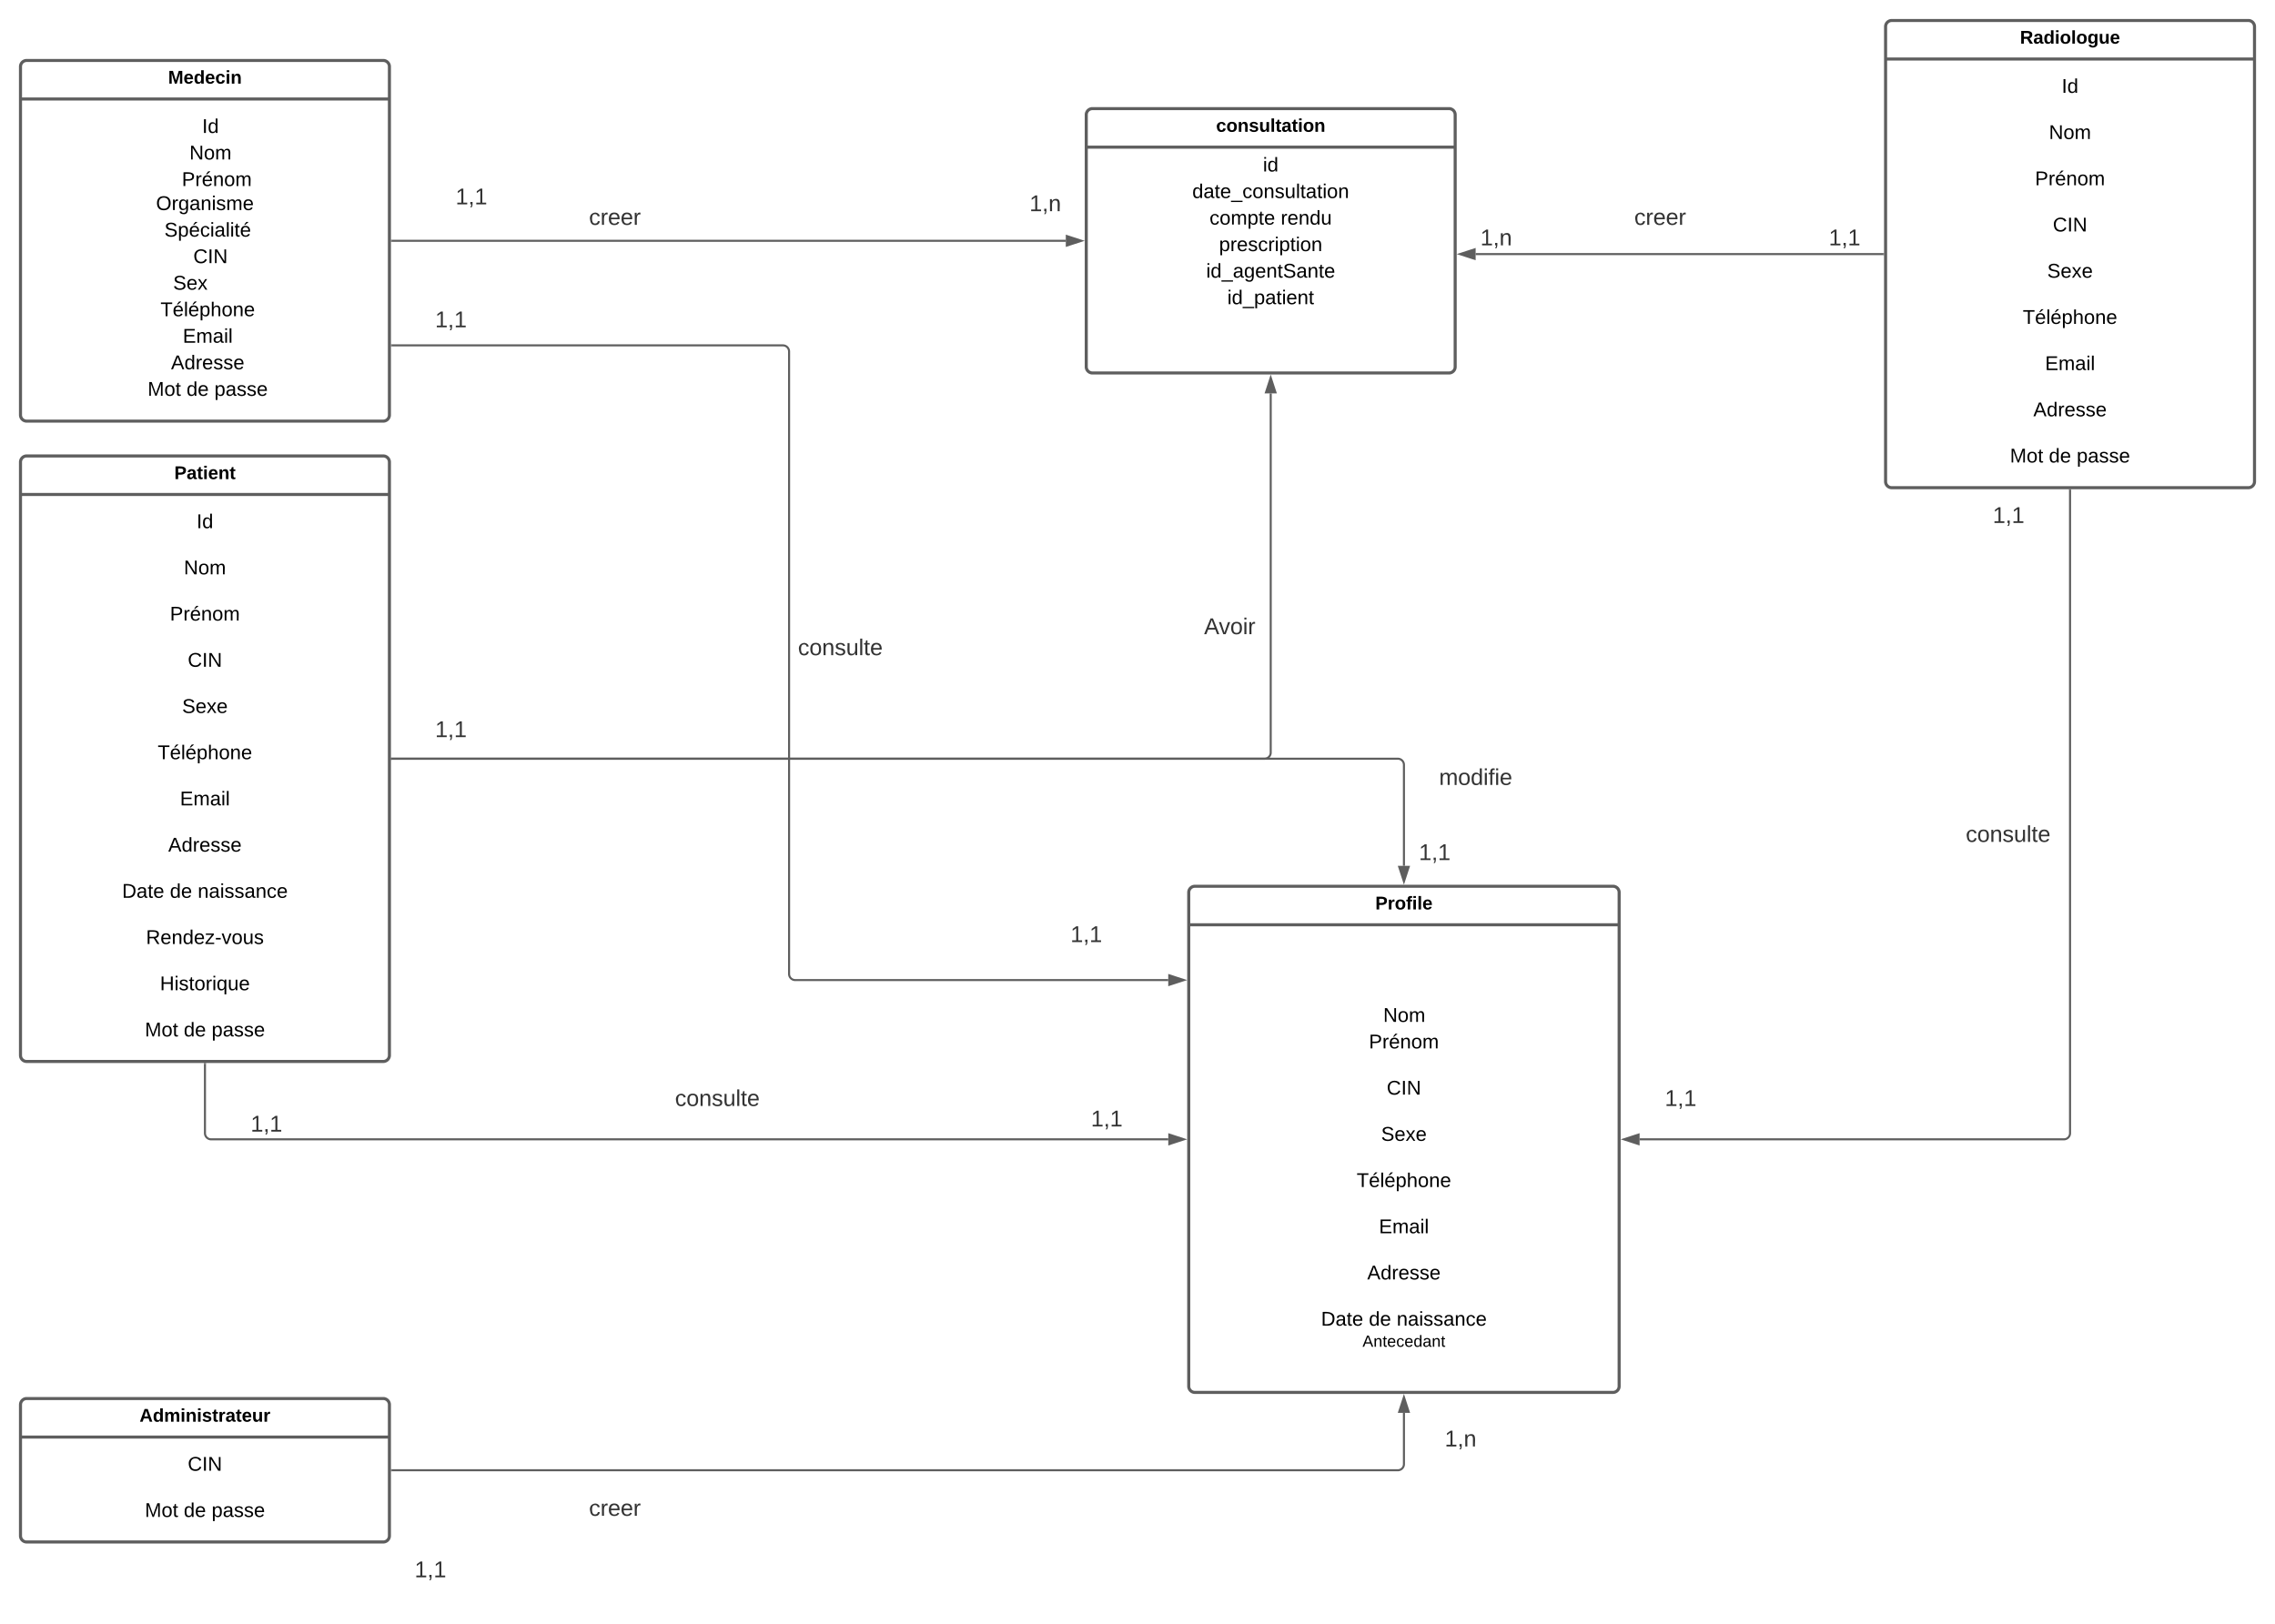 <svg xmlns="http://www.w3.org/2000/svg" xmlns:xlink="http://www.w3.org/1999/xlink" xmlns:lucid="lucid" width="2220" height="1585.02"><g transform="translate(440 1065.024)" lucid:page-tab-id="0_0"><path d="M-1806.87-1258.83h3677.74v2581.66h-3677.74z" fill="#fff"/><path d="M1060-880h240v60h-240z" fill="none"/><use xlink:href="#a" transform="matrix(1,0,0,1,1060,-880) translate(94.753 34.444)"/><path d="M-420 306a6 6 0 0 1 6-6h348a6 6 0 0 1 6 6v128a6 6 0 0 1-6 6h-348a6 6 0 0 1-6-6z" stroke="#5e5e5e" stroke-width="3" fill="#fff"/><path d="M-420 337.6h360" stroke="#5e5e5e" stroke-width="3" fill="none"/><use xlink:href="#b" transform="matrix(1,0,0,1,-412,308) translate(108.15 14.6)"/><use xlink:href="#c" transform="matrix(1,0,0,1,-408,345.6) translate(151.215 24.861)"/><use xlink:href="#d" transform="matrix(1,0,0,1,-408,345.6) translate(185.505 47.917)"/><use xlink:href="#e" transform="matrix(1,0,0,1,-408,345.6) translate(109.36 69.961)"/><use xlink:href="#f" transform="matrix(1,0,0,1,-408,345.6) translate(147.331 69.961)"/><use xlink:href="#g" transform="matrix(1,0,0,1,-408,345.6) translate(174.491 69.961)"/><path d="M-420-1000a6 6 0 0 1 6-6h348a6 6 0 0 1 6 6v340a6 6 0 0 1-6 6h-348a6 6 0 0 1-6-6z" stroke="#5e5e5e" stroke-width="3" fill="#fff"/><path d="M-420-968.4h360" stroke="#5e5e5e" stroke-width="3" fill="none"/><use xlink:href="#h" transform="matrix(1,0,0,1,-412,-998) translate(136.075 14.6)"/><use xlink:href="#i" transform="matrix(1,0,0,1,-408,-960.4) translate(154.42 25.128)"/><use xlink:href="#j" transform="matrix(1,0,0,1,-408,-960.4) translate(165.284 25.128)"/><use xlink:href="#i" transform="matrix(1,0,0,1,-408,-960.4) translate(141.98 51.028)"/><use xlink:href="#k" transform="matrix(1,0,0,1,-408,-960.4) translate(152.844 51.028)"/><use xlink:href="#l" transform="matrix(1,0,0,1,-408,-960.4) translate(122.227 76.928)"/><use xlink:href="#m" transform="matrix(1,0,0,1,-408,-960.4) translate(145.437 76.928)"/><use xlink:href="#n" transform="matrix(1,0,0,1,-408,-960.4) translate(120.279 100.394)"/><use xlink:href="#o" transform="matrix(1,0,0,1,-408,-960.4) translate(122.995 126.294)"/><use xlink:href="#p" transform="matrix(1,0,0,1,-408,-960.4) translate(128.427 126.294)"/><use xlink:href="#i" transform="matrix(1,0,0,1,-408,-960.4) translate(145.783 152.194)"/><use xlink:href="#q" transform="matrix(1,0,0,1,-408,-960.4) translate(156.647 152.194)"/><use xlink:href="#o" transform="matrix(1,0,0,1,-408,-960.4) translate(131.495 178.094)"/><use xlink:href="#r" transform="matrix(1,0,0,1,-408,-960.4) translate(136.927 178.094)"/><use xlink:href="#s" transform="matrix(1,0,0,1,-408,-960.4) translate(203.505 178.094)"/><use xlink:href="#o" transform="matrix(1,0,0,1,-408,-960.4) translate(119.165 203.994)"/><use xlink:href="#t" transform="matrix(1,0,0,1,-408,-960.4) translate(124.597 203.994)"/><use xlink:href="#o" transform="matrix(1,0,0,1,-408,-960.4) translate(140.921 229.894)"/><use xlink:href="#u" transform="matrix(1,0,0,1,-408,-960.4) translate(146.353 229.894)"/><use xlink:href="#o" transform="matrix(1,0,0,1,-408,-960.4) translate(129.459 255.794)"/><use xlink:href="#v" transform="matrix(1,0,0,1,-408,-960.4) translate(134.891 255.794)"/><use xlink:href="#o" transform="matrix(1,0,0,1,-408,-960.4) translate(106.644 281.694)"/><use xlink:href="#w" transform="matrix(1,0,0,1,-408,-960.4) translate(112.076 281.694)"/><use xlink:href="#x" transform="matrix(1,0,0,1,-408,-960.4) translate(150.047 281.694)"/><use xlink:href="#y" transform="matrix(1,0,0,1,-408,-960.4) translate(177.207 281.694)"/><path d="M1400-1039.02a6 6 0 0 1 6-6h348a6 6 0 0 1 6 6v444a6 6 0 0 1-6 6h-348a6 6 0 0 1-6-6z" stroke="#5e5e5e" stroke-width="3" fill="#fff"/><path d="M1400-1007.42h360" stroke="#5e5e5e" stroke-width="3" fill="none"/><use xlink:href="#z" transform="matrix(1,0,0,1,1408,-1037.024) translate(123.15 14.6)"/><use xlink:href="#A" transform="matrix(1,0,0,1,1412,-999.424) translate(159.852 25.011)"/><use xlink:href="#d" transform="matrix(1,0,0,1,1412,-999.424) translate(185.505 48.067)"/><use xlink:href="#B" transform="matrix(1,0,0,1,1412,-999.424) translate(147.412 70.111)"/><use xlink:href="#d" transform="matrix(1,0,0,1,1412,-999.424) translate(185.505 93.167)"/><use xlink:href="#C" transform="matrix(1,0,0,1,1412,-999.424) translate(133.832 115.211)"/><use xlink:href="#d" transform="matrix(1,0,0,1,1412,-999.424) translate(185.505 138.267)"/><use xlink:href="#c" transform="matrix(1,0,0,1,1412,-999.424) translate(151.215 160.311)"/><use xlink:href="#d" transform="matrix(1,0,0,1,1412,-999.424) translate(185.505 183.367)"/><use xlink:href="#D" transform="matrix(1,0,0,1,1412,-999.424) translate(145.728 205.411)"/><use xlink:href="#d" transform="matrix(1,0,0,1,1412,-999.424) translate(185.505 228.467)"/><use xlink:href="#E" transform="matrix(1,0,0,1,1412,-999.424) translate(121.881 250.511)"/><use xlink:href="#d" transform="matrix(1,0,0,1,1412,-999.424) translate(185.505 273.567)"/><use xlink:href="#F" transform="matrix(1,0,0,1,1412,-999.424) translate(143.637 295.611)"/><use xlink:href="#d" transform="matrix(1,0,0,1,1412,-999.424) translate(185.505 318.667)"/><use xlink:href="#G" transform="matrix(1,0,0,1,1412,-999.424) translate(132.175 340.711)"/><use xlink:href="#d" transform="matrix(1,0,0,1,1412,-999.424) translate(185.505 363.767)"/><use xlink:href="#e" transform="matrix(1,0,0,1,1412,-999.424) translate(109.36 385.811)"/><use xlink:href="#f" transform="matrix(1,0,0,1,1412,-999.424) translate(147.331 385.811)"/><use xlink:href="#g" transform="matrix(1,0,0,1,1412,-999.424) translate(174.491 385.811)"/><path d="M-420-614a6 6 0 0 1 6-6h348a6 6 0 0 1 6 6v579a6 6 0 0 1-6 6h-348a6 6 0 0 1-6-6z" stroke="#5e5e5e" stroke-width="3" fill="#fff"/><path d="M-420-582.4h360" stroke="#5e5e5e" stroke-width="3" fill="none"/><use xlink:href="#H" transform="matrix(1,0,0,1,-412,-612) translate(142.075 14.6)"/><use xlink:href="#I" transform="matrix(1,0,0,1,-408,-574.4) translate(159.852 24.861)"/><use xlink:href="#J" transform="matrix(1,0,0,1,-408,-574.4) translate(185.505 47.917)"/><use xlink:href="#K" transform="matrix(1,0,0,1,-408,-574.4) translate(147.412 69.961)"/><use xlink:href="#J" transform="matrix(1,0,0,1,-408,-574.4) translate(185.505 93.017)"/><use xlink:href="#L" transform="matrix(1,0,0,1,-408,-574.4) translate(133.832 115.061)"/><use xlink:href="#J" transform="matrix(1,0,0,1,-408,-574.4) translate(185.505 138.117)"/><use xlink:href="#M" transform="matrix(1,0,0,1,-408,-574.4) translate(151.215 160.161)"/><use xlink:href="#J" transform="matrix(1,0,0,1,-408,-574.4) translate(185.505 183.217)"/><use xlink:href="#N" transform="matrix(1,0,0,1,-408,-574.4) translate(145.728 205.261)"/><use xlink:href="#J" transform="matrix(1,0,0,1,-408,-574.4) translate(185.505 228.317)"/><use xlink:href="#O" transform="matrix(1,0,0,1,-408,-574.4) translate(121.881 250.361)"/><use xlink:href="#J" transform="matrix(1,0,0,1,-408,-574.4) translate(185.505 273.417)"/><use xlink:href="#P" transform="matrix(1,0,0,1,-408,-574.4) translate(143.637 295.461)"/><use xlink:href="#J" transform="matrix(1,0,0,1,-408,-574.4) translate(185.505 318.517)"/><use xlink:href="#Q" transform="matrix(1,0,0,1,-408,-574.4) translate(132.175 340.561)"/><use xlink:href="#J" transform="matrix(1,0,0,1,-408,-574.4) translate(185.505 363.617)"/><use xlink:href="#R" transform="matrix(1,0,0,1,-408,-574.4) translate(87.116 385.661)"/><use xlink:href="#x" transform="matrix(1,0,0,1,-408,-574.4) translate(133.778 385.661)"/><use xlink:href="#S" transform="matrix(1,0,0,1,-408,-574.4) translate(160.938 385.661)"/><use xlink:href="#J" transform="matrix(1,0,0,1,-408,-574.4) translate(185.505 408.717)"/><use xlink:href="#T" transform="matrix(1,0,0,1,-408,-574.4) translate(110.474 430.761)"/><use xlink:href="#J" transform="matrix(1,0,0,1,-408,-574.4) translate(185.505 453.817)"/><use xlink:href="#U" transform="matrix(1,0,0,1,-408,-574.4) translate(124.109 475.861)"/><use xlink:href="#J" transform="matrix(1,0,0,1,-408,-574.4) translate(185.505 498.917)"/><use xlink:href="#V" transform="matrix(1,0,0,1,-408,-574.4) translate(109.36 520.961)"/><use xlink:href="#x" transform="matrix(1,0,0,1,-408,-574.4) translate(147.331 520.961)"/><use xlink:href="#y" transform="matrix(1,0,0,1,-408,-574.4) translate(174.491 520.961)"/><path d="M720-194a6 6 0 0 1 6-6h408a6 6 0 0 1 6 6v482a6 6 0 0 1-6 6H726a6 6 0 0 1-6-6z" stroke="#5e5e5e" stroke-width="3" fill="#fff"/><path d="M720-162.4h420" stroke="#5e5e5e" stroke-width="3" fill="none"/><use xlink:href="#W" transform="matrix(1,0,0,1,728,-192) translate(174.05 14.6)"/><use xlink:href="#X" transform="matrix(1,0,0,1,732,-154.4) translate(198 43.521)"/><use xlink:href="#J" transform="matrix(1,0,0,1,732,-154.4) translate(215.505 64.712)"/><use xlink:href="#Y" transform="matrix(1,0,0,1,732,-154.4) translate(161.495 86.757)"/><use xlink:href="#Z" transform="matrix(1,0,0,1,732,-154.4) translate(177.791 86.757)"/><use xlink:href="#s" transform="matrix(1,0,0,1,732,-154.4) translate(233.505 86.757)"/><use xlink:href="#L" transform="matrix(1,0,0,1,732,-154.4) translate(163.832 112.657)"/><use xlink:href="#J" transform="matrix(1,0,0,1,732,-154.4) translate(215.505 135.712)"/><use xlink:href="#M" transform="matrix(1,0,0,1,732,-154.4) translate(181.215 157.757)"/><use xlink:href="#J" transform="matrix(1,0,0,1,732,-154.4) translate(215.505 180.812)"/><use xlink:href="#N" transform="matrix(1,0,0,1,732,-154.4) translate(175.728 202.857)"/><use xlink:href="#J" transform="matrix(1,0,0,1,732,-154.4) translate(215.505 225.912)"/><use xlink:href="#O" transform="matrix(1,0,0,1,732,-154.4) translate(151.881 247.957)"/><use xlink:href="#J" transform="matrix(1,0,0,1,732,-154.4) translate(215.505 271.012)"/><use xlink:href="#P" transform="matrix(1,0,0,1,732,-154.4) translate(173.637 293.057)"/><use xlink:href="#J" transform="matrix(1,0,0,1,732,-154.4) translate(215.505 316.112)"/><use xlink:href="#Q" transform="matrix(1,0,0,1,732,-154.4) translate(162.175 338.157)"/><use xlink:href="#J" transform="matrix(1,0,0,1,732,-154.4) translate(215.505 361.212)"/><use xlink:href="#R" transform="matrix(1,0,0,1,732,-154.4) translate(117.116 383.257)"/><use xlink:href="#x" transform="matrix(1,0,0,1,732,-154.4) translate(163.778 383.257)"/><use xlink:href="#S" transform="matrix(1,0,0,1,732,-154.4) translate(190.938 383.257)"/><use xlink:href="#aa" transform="matrix(1,0,0,1,732,-154.4) translate(157.556 403.879)"/><path d="M140-20h240v60H140z" fill="none"/><g><use xlink:href="#ab" transform="matrix(1,0,0,1,140,-20) translate(78.673 34.444)"/></g><path d="M620-953a6 6 0 0 1 6-6h348a6 6 0 0 1 6 6v246a6 6 0 0 1-6 6H626a6 6 0 0 1-6-6z" stroke="#5e5e5e" stroke-width="3" fill="#fff"/><path d="M620-921.4h360" stroke="#5e5e5e" stroke-width="3" fill="none"/><g><use xlink:href="#ac" transform="matrix(1,0,0,1,628,-951) translate(118.675 14.6)"/></g><g><use xlink:href="#ad" transform="matrix(1,0,0,1,632,-913.4) translate(160.422 15.761)"/><use xlink:href="#ae" transform="matrix(1,0,0,1,632,-913.4) translate(91.462 41.661)"/><use xlink:href="#af" transform="matrix(1,0,0,1,632,-913.4) translate(108.301 67.561)"/><use xlink:href="#ag" transform="matrix(1,0,0,1,632,-913.4) translate(177.778 67.561)"/><use xlink:href="#ah" transform="matrix(1,0,0,1,632,-913.4) translate(117.59 93.461)"/><use xlink:href="#ai" transform="matrix(1,0,0,1,632,-913.4) translate(105.015 119.361)"/><use xlink:href="#aj" transform="matrix(1,0,0,1,632,-913.4) translate(125.684 145.261)"/><use xlink:href="#ak" transform="matrix(1,0,0,1,632,-913.4) translate(168 171.161)"/><use xlink:href="#al" transform="matrix(1,0,0,1,632,-913.4) translate(168 197.061)"/></g><path d="M-57.54-830h657.57" stroke="#5e5e5e" stroke-width="2" fill="none"/><path d="M-57.5-829h-1.04v-2h1.03z" stroke="#5e5e5e" stroke-width=".05" fill="#5e5e5e"/><path d="M615.3-830l-14.27 4.64v-9.28z" stroke="#5e5e5e" stroke-width="2" fill="#5e5e5e"/><path d="M40-880h240v60H40z" fill="none"/><g><use xlink:href="#a" transform="matrix(1,0,0,1,40,-880) translate(94.753 34.444)"/></g><path d="M-57.54-324.5H794a6 6 0 0 0 6-6v-350.53" stroke="#5e5e5e" stroke-width="2" fill="none"/><path d="M-57.5-323.5h-1.04v-2h1.03z" stroke="#5e5e5e" stroke-width=".05" fill="#5e5e5e"/><path d="M800-696.3l4.64 14.27h-9.28z" stroke="#5e5e5e" stroke-width="2" fill="#5e5e5e"/><path d="M640-480.5h240v60H640z" fill="none"/><g><use xlink:href="#am" transform="matrix(1,0,0,1,640,-480.5) translate(94.969 34.444)"/></g><path d="M999.97-817.02h397.57" stroke="#5e5e5e" stroke-width="2" fill="none"/><path d="M984.7-817.02l14.27-4.64v9.27z" stroke="#5e5e5e" stroke-width="2" fill="#5e5e5e"/><path d="M1398.54-816.02h-1.03v-2h1.04z" stroke="#5e5e5e" stroke-width=".05" fill="#5e5e5e"/><path d="M40 380h240v60H40z" fill="none"/><g><use xlink:href="#a" transform="matrix(1,0,0,1,40,380) translate(94.753 34.444)"/></g><path d="M-57.54-324.5H924a6 6 0 0 1 6 6v98.53" stroke="#5e5e5e" stroke-width="2" fill="none"/><path d="M-57.5-323.5h-1.04v-2h1.03z" stroke="#5e5e5e" stroke-width=".05" fill="#5e5e5e"/><path d="M930-204.7l-4.64-14.27h9.28z" stroke="#5e5e5e" stroke-width="2" fill="#5e5e5e"/><path d="M880-320h240v60H880z" fill="none"/><g><use xlink:href="#an" transform="matrix(1,0,0,1,880,-320) translate(84.29 21.111)"/><use xlink:href="#ao" transform="matrix(1,0,0,1,880,-320) translate(120 47.778)"/></g><path d="M-100-900h240v60h-240z" fill="none"/><g><use xlink:href="#ap" transform="matrix(1,0,0,1,-100,-900) translate(104.568 34.444)"/></g><path d="M460-880h240v60H460z" fill="none"/><g><use xlink:href="#aq" transform="matrix(1,0,0,1,460,-880) translate(104.568 21.111)"/><use xlink:href="#ao" transform="matrix(1,0,0,1,460,-880) translate(120 47.778)"/></g><path d="M900-860h240v60H900z" fill="none"/><g><use xlink:href="#ar" transform="matrix(1,0,0,1,900,-860) translate(104.568 34.444)"/></g><path d="M1240-860h240v60h-240z" fill="none"/><g><use xlink:href="#ap" transform="matrix(1,0,0,1,1240,-860) translate(104.568 34.444)"/></g><path d="M-120-380h240v60h-240z" fill="none"/><g><use xlink:href="#ap" transform="matrix(1,0,0,1,-120,-380) translate(104.568 34.444)"/></g><path d="M840-260h240v60H840z" fill="none"/><g><use xlink:href="#ap" transform="matrix(1,0,0,1,840,-260) translate(104.568 34.444)"/></g><path d="M-240-26.54V41a6 6 0 0 0 6 6h934.03" stroke="#5e5e5e" stroke-width="2" fill="none"/><path d="M-239-26.5h-2v-1.04h2z" stroke="#5e5e5e" stroke-width=".05" fill="#5e5e5e"/><path d="M715.3 47l-14.26 4.64v-9.28z" stroke="#5e5e5e" stroke-width="2" fill="#5e5e5e"/><path d="M-300 5h240v60h-240z" fill="none"/><g><use xlink:href="#ap" transform="matrix(1,0,0,1,-300,5) translate(104.568 34.444)"/></g><path d="M-57.54 370H924a6 6 0 0 0 6-6v-50.03" stroke="#5e5e5e" stroke-width="2" fill="none"/><path d="M-57.5 371h-1.04v-2h1.03z" stroke="#5e5e5e" stroke-width=".05" fill="#5e5e5e"/><path d="M930 298.7l4.64 14.27h-9.28z" stroke="#5e5e5e" stroke-width="2" fill="#5e5e5e"/><path d="M520 0h240v60H520z" fill="none"/><g><use xlink:href="#ap" transform="matrix(1,0,0,1,520,0) translate(104.568 34.444)"/></g><path d="M-140 440h240v60h-240z" fill="none"/><g><use xlink:href="#ap" transform="matrix(1,0,0,1,-140,440) translate(104.568 34.444)"/></g><path d="M865.25 312.3h240v60h-240z" fill="none"/><g><use xlink:href="#ar" transform="matrix(1,0,0,1,865.25,312.314) translate(104.568 34.444)"/></g><path d="M-57.5-727.92H324a6 6 0 0 1 6 6v607.48a6 6 0 0 0 6 6h364" stroke="#5e5e5e" stroke-width="2" fill="none"/><path d="M-57.5-726.92h-1v-2h1z" stroke="#5e5e5e" stroke-width=".05" fill="#5e5e5e"/><path d="M715.28-108.44L701-103.8v-9.27z" stroke="#5e5e5e" stroke-width="2" fill="#5e5e5e"/><path d="M-120-780h240v60h-240z" fill="none"/><g><use xlink:href="#ap" transform="matrix(1,0,0,1,-120,-780) translate(104.568 34.444)"/></g><path d="M500-180h240v60H500z" fill="none"/><g><use xlink:href="#ap" transform="matrix(1,0,0,1,500,-180) translate(104.568 34.444)"/></g><path d="M1580-586.56V41a6 6 0 0 1-6 6h-414.03" stroke="#5e5e5e" stroke-width="2" fill="none"/><path d="M1581-586.54h-2v-1.02h2z" stroke="#5e5e5e" stroke-width=".05" fill="#5e5e5e"/><path d="M1144.7 47l14.26-4.64v9.28z" stroke="#5e5e5e" stroke-width="2" fill="#5e5e5e"/><path d="M1400-589.02h240v60h-240z" fill="none"/><g><use xlink:href="#ap" transform="matrix(1,0,0,1,1400,-589.024) translate(104.568 34.444)"/></g><path d="M1080-20h240v60h-240z" fill="none"/><g><use xlink:href="#ap" transform="matrix(1,0,0,1,1080,-20) translate(104.568 34.444)"/></g><path d="M1399.57-277.77h240v60h-240z" fill="none"/><g><use xlink:href="#ab" transform="matrix(1,0,0,1,1399.566,-277.772) translate(78.673 34.444)"/></g><path d="M260-460h240v60H260z" fill="none"/><g><use xlink:href="#ab" transform="matrix(1,0,0,1,260,-460) translate(78.673 34.444)"/></g><defs><path fill="#333" d="M96-169c-40 0-48 33-48 73s9 75 48 75c24 0 41-14 43-38l32 2c-6 37-31 61-74 61-59 0-76-41-82-99-10-93 101-131 147-64 4 7 5 14 7 22l-32 3c-4-21-16-35-41-35" id="as"/><path fill="#333" d="M114-163C36-179 61-72 57 0H25l-1-190h30c1 12-1 29 2 39 6-27 23-49 58-41v29" id="at"/><path fill="#333" d="M100-194c63 0 86 42 84 106H49c0 40 14 67 53 68 26 1 43-12 49-29l28 8c-11 28-37 45-77 45C44 4 14-33 15-96c1-61 26-98 85-98zm52 81c6-60-76-77-97-28-3 7-6 17-6 28h103" id="au"/><g id="a"><use transform="matrix(0.062,0,0,0.062,0,0)" xlink:href="#as"/><use transform="matrix(0.062,0,0,0.062,11.111,0)" xlink:href="#at"/><use transform="matrix(0.062,0,0,0.062,18.457,0)" xlink:href="#au"/><use transform="matrix(0.062,0,0,0.062,30.802,0)" xlink:href="#au"/><use transform="matrix(0.062,0,0,0.062,43.148,0)" xlink:href="#at"/></g><path d="M199 0l-22-63H83L61 0H9l90-248h61L250 0h-51zm-33-102l-36-108c-10 38-24 72-36 108h72" id="av"/><path d="M88-194c31-1 46 15 58 34l-1-101h50l1 261h-48c-2-10 0-23-3-31C134-8 116 4 84 4 32 4 16-41 15-95c0-56 19-97 73-99zm17 164c33 0 40-30 41-66 1-37-9-64-41-64s-38 30-39 65c0 43 13 65 39 65" id="aw"/><path d="M220-157c-53 9-28 100-34 157h-49v-107c1-27-5-49-29-50C55-147 81-57 75 0H25l-1-190h47c2 12-1 28 3 38 10-53 101-56 108 0 13-22 24-43 59-42 82 1 51 116 57 194h-49v-107c-1-25-5-48-29-50" id="ax"/><path d="M25-224v-37h50v37H25zM25 0v-190h50V0H25" id="ay"/><path d="M135-194c87-1 58 113 63 194h-50c-7-57 23-157-34-157-59 0-34 97-39 157H25l-1-190h47c2 12-1 28 3 38 12-26 28-41 61-42" id="az"/><path d="M137-138c1-29-70-34-71-4 15 46 118 7 119 86 1 83-164 76-172 9l43-7c4 19 20 25 44 25 33 8 57-30 24-41C81-84 22-81 20-136c-2-80 154-74 161-7" id="aA"/><path d="M115-3C79 11 28 4 28-45v-112H4v-33h27l15-45h31v45h36v33H77v99c-1 23 16 31 38 25v30" id="aB"/><path d="M135-150c-39-12-60 13-60 57V0H25l-1-190h47c2 13-1 29 3 40 6-28 27-53 61-41v41" id="aC"/><path d="M133-34C117-15 103 5 69 4 32 3 11-16 11-54c-1-60 55-63 116-61 1-26-3-47-28-47-18 1-26 9-28 27l-52-2c7-38 36-58 82-57s74 22 75 68l1 82c-1 14 12 18 25 15v27c-30 8-71 5-69-32zm-48 3c29 0 43-24 42-57-32 0-66-3-65 30 0 17 8 27 23 27" id="aD"/><path d="M185-48c-13 30-37 53-82 52C43 2 14-33 14-96s30-98 90-98c62 0 83 45 84 108H66c0 31 8 55 39 56 18 0 30-7 34-22zm-45-69c5-46-57-63-70-21-2 6-4 13-4 21h74" id="aE"/><path d="M85 4C-2 5 27-109 22-190h50c7 57-23 150 33 157 60-5 35-97 40-157h50l1 190h-47c-2-12 1-28-3-38-12 25-28 42-61 42" id="aF"/><g id="b"><use transform="matrix(0.05,0,0,0.05,0,0)" xlink:href="#av"/><use transform="matrix(0.05,0,0,0.05,12.95,0)" xlink:href="#aw"/><use transform="matrix(0.05,0,0,0.05,23.9,0)" xlink:href="#ax"/><use transform="matrix(0.05,0,0,0.05,39.9,0)" xlink:href="#ay"/><use transform="matrix(0.05,0,0,0.05,44.9,0)" xlink:href="#az"/><use transform="matrix(0.05,0,0,0.05,55.85,0)" xlink:href="#ay"/><use transform="matrix(0.05,0,0,0.05,60.85,0)" xlink:href="#aA"/><use transform="matrix(0.05,0,0,0.05,70.85,0)" xlink:href="#aB"/><use transform="matrix(0.05,0,0,0.05,76.8,0)" xlink:href="#aC"/><use transform="matrix(0.05,0,0,0.05,83.8,0)" xlink:href="#aD"/><use transform="matrix(0.05,0,0,0.05,93.8,0)" xlink:href="#aB"/><use transform="matrix(0.05,0,0,0.05,99.75,0)" xlink:href="#aE"/><use transform="matrix(0.05,0,0,0.05,109.75,0)" xlink:href="#aF"/><use transform="matrix(0.05,0,0,0.05,120.7,0)" xlink:href="#aC"/></g><path d="M212-179c-10-28-35-45-73-45-59 0-87 40-87 99 0 60 29 101 89 101 43 0 62-24 78-52l27 14C228-24 195 4 139 4 59 4 22-46 18-125c-6-104 99-153 187-111 19 9 31 26 39 46" id="aG"/><path d="M33 0v-248h34V0H33" id="aH"/><path d="M190 0L58-211 59 0H30v-248h39L202-35l-2-213h31V0h-41" id="aI"/><g id="c"><use transform="matrix(0.054,0,0,0.054,0,0)" xlink:href="#aG"/><use transform="matrix(0.054,0,0,0.054,14.069,0)" xlink:href="#aH"/><use transform="matrix(0.054,0,0,0.054,19.501,0)" xlink:href="#aI"/></g><path d="M240 0l2-218c-23 76-54 145-80 218h-23L58-218 59 0H30v-248h44l77 211c21-75 51-140 76-211h43V0h-30" id="aJ"/><path d="M100-194c62-1 85 37 85 99 1 63-27 99-86 99S16-35 15-95c0-66 28-99 85-99zM99-20c44 1 53-31 53-75 0-43-8-75-51-75s-53 32-53 75 10 74 51 75" id="aK"/><path d="M59-47c-2 24 18 29 38 22v24C64 9 27 4 27-40v-127H5v-23h24l9-43h21v43h35v23H59v120" id="aL"/><g id="e"><use transform="matrix(0.054,0,0,0.054,0,0)" xlink:href="#aJ"/><use transform="matrix(0.054,0,0,0.054,16.242,0)" xlink:href="#aK"/><use transform="matrix(0.054,0,0,0.054,27.106,0)" xlink:href="#aL"/></g><path d="M85-194c31 0 48 13 60 33l-1-100h32l1 261h-30c-2-10 0-23-3-31C134-8 116 4 85 4 32 4 16-35 15-94c0-66 23-100 70-100zm9 24c-40 0-46 34-46 75 0 40 6 74 45 74 42 0 51-32 51-76 0-42-9-74-50-73" id="aM"/><path d="M100-194c63 0 86 42 84 106H49c0 40 14 67 53 68 26 1 43-12 49-29l28 8c-11 28-37 45-77 45C44 4 14-33 15-96c1-61 26-98 85-98zm52 81c6-60-76-77-97-28-3 7-6 17-6 28h103" id="aN"/><g id="f"><use transform="matrix(0.054,0,0,0.054,0,0)" xlink:href="#aM"/><use transform="matrix(0.054,0,0,0.054,10.864,0)" xlink:href="#aN"/></g><path d="M115-194c55 1 70 41 70 98S169 2 115 4C84 4 66-9 55-30l1 105H24l-1-265h31l2 30c10-21 28-34 59-34zm-8 174c40 0 45-34 45-75s-6-73-45-74c-42 0-51 32-51 76 0 43 10 73 51 73" id="aO"/><path d="M141-36C126-15 110 5 73 4 37 3 15-17 15-53c-1-64 63-63 125-63 3-35-9-54-41-54-24 1-41 7-42 31l-33-3c5-37 33-52 76-52 45 0 72 20 72 64v82c-1 20 7 32 28 27v20c-31 9-61-2-59-35zM48-53c0 20 12 33 32 33 41-3 63-29 60-74-43 2-92-5-92 41" id="aP"/><path d="M135-143c-3-34-86-38-87 0 15 53 115 12 119 90S17 21 10-45l28-5c4 36 97 45 98 0-10-56-113-15-118-90-4-57 82-63 122-42 12 7 21 19 24 35" id="aQ"/><g id="g"><use transform="matrix(0.054,0,0,0.054,0,0)" xlink:href="#aO"/><use transform="matrix(0.054,0,0,0.054,10.864,0)" xlink:href="#aP"/><use transform="matrix(0.054,0,0,0.054,21.728,0)" xlink:href="#aQ"/><use transform="matrix(0.054,0,0,0.054,31.506,0)" xlink:href="#aQ"/><use transform="matrix(0.054,0,0,0.054,41.284,0)" xlink:href="#aN"/></g><path d="M230 0l2-204L168 0h-37L68-204 70 0H24v-248h70l56 185 57-185h69V0h-46" id="aR"/><path d="M190-63c-7 42-38 67-86 67-59 0-84-38-90-98-12-110 154-137 174-36l-49 2c-2-19-15-32-35-32-30 0-35 28-38 64-6 74 65 87 74 30" id="aS"/><g id="h"><use transform="matrix(0.05,0,0,0.05,0,0)" xlink:href="#aR"/><use transform="matrix(0.05,0,0,0.05,14.95,0)" xlink:href="#aE"/><use transform="matrix(0.05,0,0,0.05,24.95,0)" xlink:href="#aw"/><use transform="matrix(0.05,0,0,0.05,35.9,0)" xlink:href="#aE"/><use transform="matrix(0.05,0,0,0.05,45.9,0)" xlink:href="#aS"/><use transform="matrix(0.05,0,0,0.05,55.9,0)" xlink:href="#ay"/><use transform="matrix(0.05,0,0,0.05,60.9,0)" xlink:href="#az"/></g><g id="j"><use transform="matrix(0.054,0,0,0.054,0,0)" xlink:href="#aH"/><use transform="matrix(0.054,0,0,0.054,5.432,0)" xlink:href="#aM"/></g><path d="M210-169c-67 3-38 105-44 169h-31v-121c0-29-5-50-35-48C34-165 62-65 56 0H25l-1-190h30c1 10-1 24 2 32 10-44 99-50 107 0 11-21 27-35 58-36 85-2 47 119 55 194h-31v-121c0-29-5-49-35-48" id="aT"/><g id="k"><use transform="matrix(0.054,0,0,0.054,0,0)" xlink:href="#aI"/><use transform="matrix(0.054,0,0,0.054,14.069,0)" xlink:href="#aK"/><use transform="matrix(0.054,0,0,0.054,24.933,0)" xlink:href="#aT"/></g><path d="M30-248c87 1 191-15 191 75 0 78-77 80-158 76V0H30v-248zm33 125c57 0 124 11 124-50 0-59-68-47-124-48v98" id="aU"/><path d="M114-163C36-179 61-72 57 0H25l-1-190h30c1 12-1 29 2 39 6-27 23-49 58-41v29" id="aV"/><path d="M100-194c63 0 86 42 84 106H49c0 40 14 67 53 68 26 1 43-12 49-29l28 8c-11 28-37 45-77 45C44 4 14-33 15-96c1-61 26-98 85-98zm52 81c6-60-76-77-97-28-3 7-6 17-6 28h103zm-74-98c8-23 27-35 38-54h36v5l-58 49H78" id="aW"/><path d="M117-194c89-4 53 116 60 194h-32v-121c0-31-8-49-39-48C34-167 62-67 57 0H25l-1-190h30c1 10-1 24 2 32 11-22 29-35 61-36" id="aX"/><g id="m"><use transform="matrix(0.054,0,0,0.054,0,0)" xlink:href="#aU"/><use transform="matrix(0.054,0,0,0.054,13.037,0)" xlink:href="#aV"/><use transform="matrix(0.054,0,0,0.054,19.501,0)" xlink:href="#aW"/><use transform="matrix(0.054,0,0,0.054,30.366,0)" xlink:href="#aX"/><use transform="matrix(0.054,0,0,0.054,41.23,0)" xlink:href="#aK"/><use transform="matrix(0.054,0,0,0.054,52.094,0)" xlink:href="#aT"/></g><path d="M140-251c81 0 123 46 123 126C263-46 219 4 140 4 59 4 17-45 17-125s42-126 123-126zm0 227c63 0 89-41 89-101s-29-99-89-99c-61 0-89 39-89 99S79-25 140-24" id="aY"/><path d="M177-190C167-65 218 103 67 71c-23-6-38-20-44-43l32-5c15 47 100 32 89-28v-30C133-14 115 1 83 1 29 1 15-40 15-95c0-56 16-97 71-98 29-1 48 16 59 35 1-10 0-23 2-32h30zM94-22c36 0 50-32 50-73 0-42-14-75-50-75-39 0-46 34-46 75s6 73 46 73" id="aZ"/><path d="M24-231v-30h32v30H24zM24 0v-190h32V0H24" id="ba"/><g id="n"><use transform="matrix(0.054,0,0,0.054,0,0)" xlink:href="#aY"/><use transform="matrix(0.054,0,0,0.054,15.21,0)" xlink:href="#aV"/><use transform="matrix(0.054,0,0,0.054,21.674,0)" xlink:href="#aZ"/><use transform="matrix(0.054,0,0,0.054,32.538,0)" xlink:href="#aP"/><use transform="matrix(0.054,0,0,0.054,43.403,0)" xlink:href="#aX"/><use transform="matrix(0.054,0,0,0.054,54.267,0)" xlink:href="#ba"/><use transform="matrix(0.054,0,0,0.054,58.558,0)" xlink:href="#aQ"/><use transform="matrix(0.054,0,0,0.054,68.336,0)" xlink:href="#aT"/><use transform="matrix(0.054,0,0,0.054,84.578,0)" xlink:href="#aN"/></g><path d="M185-189c-5-48-123-54-124 2 14 75 158 14 163 119 3 78-121 87-175 55-17-10-28-26-33-46l33-7c5 56 141 63 141-1 0-78-155-14-162-118-5-82 145-84 179-34 5 7 8 16 11 25" id="bb"/><path d="M96-169c-40 0-48 33-48 73s9 75 48 75c24 0 41-14 43-38l32 2c-6 37-31 61-74 61-59 0-76-41-82-99-10-93 101-131 147-64 4 7 5 14 7 22l-32 3c-4-21-16-35-41-35" id="bc"/><path d="M24 0v-261h32V0H24" id="bd"/><g id="p"><use transform="matrix(0.054,0,0,0.054,0,0)" xlink:href="#bb"/><use transform="matrix(0.054,0,0,0.054,13.037,0)" xlink:href="#aO"/><use transform="matrix(0.054,0,0,0.054,23.901,0)" xlink:href="#aW"/><use transform="matrix(0.054,0,0,0.054,34.766,0)" xlink:href="#bc"/><use transform="matrix(0.054,0,0,0.054,44.543,0)" xlink:href="#ba"/><use transform="matrix(0.054,0,0,0.054,48.835,0)" xlink:href="#aP"/><use transform="matrix(0.054,0,0,0.054,59.699,0)" xlink:href="#bd"/><use transform="matrix(0.054,0,0,0.054,63.99,0)" xlink:href="#ba"/><use transform="matrix(0.054,0,0,0.054,68.282,0)" xlink:href="#aL"/><use transform="matrix(0.054,0,0,0.054,73.714,0)" xlink:href="#aW"/></g><g id="q"><use transform="matrix(0.054,0,0,0.054,0,0)" xlink:href="#aG"/><use transform="matrix(0.054,0,0,0.054,14.069,0)" xlink:href="#aH"/><use transform="matrix(0.054,0,0,0.054,19.501,0)" xlink:href="#aI"/></g><path d="M141 0L90-78 38 0H4l68-98-65-92h35l48 74 47-74h35l-64 92 68 98h-35" id="be"/><g id="r"><use transform="matrix(0.054,0,0,0.054,0,0)" xlink:href="#bb"/><use transform="matrix(0.054,0,0,0.054,13.037,0)" xlink:href="#aN"/><use transform="matrix(0.054,0,0,0.054,23.901,0)" xlink:href="#be"/></g><path d="M127-220V0H93v-220H8v-28h204v28h-85" id="bf"/><path d="M106-169C34-169 62-67 57 0H25v-261h32l-1 103c12-21 28-36 61-36 89 0 53 116 60 194h-32v-121c2-32-8-49-39-48" id="bg"/><g id="t"><use transform="matrix(0.054,0,0,0.054,0,0)" xlink:href="#bf"/><use transform="matrix(0.054,0,0,0.054,11.896,0)" xlink:href="#aW"/><use transform="matrix(0.054,0,0,0.054,22.761,0)" xlink:href="#bd"/><use transform="matrix(0.054,0,0,0.054,27.052,0)" xlink:href="#aW"/><use transform="matrix(0.054,0,0,0.054,37.916,0)" xlink:href="#aO"/><use transform="matrix(0.054,0,0,0.054,48.78,0)" xlink:href="#bg"/><use transform="matrix(0.054,0,0,0.054,59.645,0)" xlink:href="#aK"/><use transform="matrix(0.054,0,0,0.054,70.509,0)" xlink:href="#aX"/><use transform="matrix(0.054,0,0,0.054,81.373,0)" xlink:href="#aN"/></g><path d="M30 0v-248h187v28H63v79h144v27H63v87h162V0H30" id="bh"/><g id="u"><use transform="matrix(0.054,0,0,0.054,0,0)" xlink:href="#bh"/><use transform="matrix(0.054,0,0,0.054,13.037,0)" xlink:href="#aT"/><use transform="matrix(0.054,0,0,0.054,29.279,0)" xlink:href="#aP"/><use transform="matrix(0.054,0,0,0.054,40.143,0)" xlink:href="#ba"/><use transform="matrix(0.054,0,0,0.054,44.435,0)" xlink:href="#bd"/></g><path d="M205 0l-28-72H64L36 0H1l101-248h38L239 0h-34zm-38-99l-47-123c-12 45-31 82-46 123h93" id="bi"/><g id="v"><use transform="matrix(0.054,0,0,0.054,0,0)" xlink:href="#bi"/><use transform="matrix(0.054,0,0,0.054,13.037,0)" xlink:href="#aM"/><use transform="matrix(0.054,0,0,0.054,23.901,0)" xlink:href="#aV"/><use transform="matrix(0.054,0,0,0.054,30.366,0)" xlink:href="#aN"/><use transform="matrix(0.054,0,0,0.054,41.23,0)" xlink:href="#aQ"/><use transform="matrix(0.054,0,0,0.054,51.008,0)" xlink:href="#aQ"/><use transform="matrix(0.054,0,0,0.054,60.785,0)" xlink:href="#aN"/></g><g id="w"><use transform="matrix(0.054,0,0,0.054,0,0)" xlink:href="#aJ"/><use transform="matrix(0.054,0,0,0.054,16.242,0)" xlink:href="#aK"/><use transform="matrix(0.054,0,0,0.054,27.106,0)" xlink:href="#aL"/></g><g id="x"><use transform="matrix(0.054,0,0,0.054,0,0)" xlink:href="#aM"/><use transform="matrix(0.054,0,0,0.054,10.864,0)" xlink:href="#aN"/></g><g id="y"><use transform="matrix(0.054,0,0,0.054,0,0)" xlink:href="#aO"/><use transform="matrix(0.054,0,0,0.054,10.864,0)" xlink:href="#aP"/><use transform="matrix(0.054,0,0,0.054,21.728,0)" xlink:href="#aQ"/><use transform="matrix(0.054,0,0,0.054,31.506,0)" xlink:href="#aQ"/><use transform="matrix(0.054,0,0,0.054,41.284,0)" xlink:href="#aN"/></g><path d="M240-174c0 40-23 61-54 70L253 0h-59l-57-94H76V0H24v-248c93 4 217-23 216 74zM76-134c48-2 112 12 112-38 0-48-66-32-112-35v73" id="bj"/><path d="M110-194c64 0 96 36 96 99 0 64-35 99-97 99-61 0-95-36-95-99 0-62 34-99 96-99zm-1 164c35 0 45-28 45-65 0-40-10-65-43-65-34 0-45 26-45 65 0 36 10 65 43 65" id="bk"/><path d="M25 0v-261h50V0H25" id="bl"/><path d="M195-6C206 82 75 100 31 46c-4-6-6-13-8-21l49-6c3 16 16 24 34 25 40 0 42-37 40-79-11 22-30 35-61 35-53 0-70-43-70-97 0-56 18-96 73-97 30 0 46 14 59 34l2-30h47zm-90-29c32 0 41-27 41-63 0-35-9-62-40-62-32 0-39 29-40 63 0 36 9 62 39 62" id="bm"/><g id="z"><use transform="matrix(0.05,0,0,0.05,0,0)" xlink:href="#bj"/><use transform="matrix(0.05,0,0,0.05,12.95,0)" xlink:href="#aD"/><use transform="matrix(0.05,0,0,0.05,22.95,0)" xlink:href="#aw"/><use transform="matrix(0.05,0,0,0.05,33.9,0)" xlink:href="#ay"/><use transform="matrix(0.05,0,0,0.05,38.9,0)" xlink:href="#bk"/><use transform="matrix(0.05,0,0,0.05,49.85,0)" xlink:href="#bl"/><use transform="matrix(0.05,0,0,0.05,54.85,0)" xlink:href="#bk"/><use transform="matrix(0.05,0,0,0.05,65.8,0)" xlink:href="#bm"/><use transform="matrix(0.05,0,0,0.05,76.75,0)" xlink:href="#aF"/><use transform="matrix(0.05,0,0,0.05,87.7,0)" xlink:href="#aE"/></g><g id="A"><use transform="matrix(0.054,0,0,0.054,0,0)" xlink:href="#aH"/><use transform="matrix(0.054,0,0,0.054,5.432,0)" xlink:href="#aM"/></g><g id="B"><use transform="matrix(0.054,0,0,0.054,0,0)" xlink:href="#aI"/><use transform="matrix(0.054,0,0,0.054,14.069,0)" xlink:href="#aK"/><use transform="matrix(0.054,0,0,0.054,24.933,0)" xlink:href="#aT"/></g><g id="C"><use transform="matrix(0.054,0,0,0.054,0,0)" xlink:href="#aU"/><use transform="matrix(0.054,0,0,0.054,13.037,0)" xlink:href="#aV"/><use transform="matrix(0.054,0,0,0.054,19.501,0)" xlink:href="#aW"/><use transform="matrix(0.054,0,0,0.054,30.366,0)" xlink:href="#aX"/><use transform="matrix(0.054,0,0,0.054,41.23,0)" xlink:href="#aK"/><use transform="matrix(0.054,0,0,0.054,52.094,0)" xlink:href="#aT"/></g><g id="D"><use transform="matrix(0.054,0,0,0.054,0,0)" xlink:href="#bb"/><use transform="matrix(0.054,0,0,0.054,13.037,0)" xlink:href="#aN"/><use transform="matrix(0.054,0,0,0.054,23.901,0)" xlink:href="#be"/><use transform="matrix(0.054,0,0,0.054,33.679,0)" xlink:href="#aN"/></g><g id="E"><use transform="matrix(0.054,0,0,0.054,0,0)" xlink:href="#bf"/><use transform="matrix(0.054,0,0,0.054,11.896,0)" xlink:href="#aW"/><use transform="matrix(0.054,0,0,0.054,22.761,0)" xlink:href="#bd"/><use transform="matrix(0.054,0,0,0.054,27.052,0)" xlink:href="#aW"/><use transform="matrix(0.054,0,0,0.054,37.916,0)" xlink:href="#aO"/><use transform="matrix(0.054,0,0,0.054,48.78,0)" xlink:href="#bg"/><use transform="matrix(0.054,0,0,0.054,59.645,0)" xlink:href="#aK"/><use transform="matrix(0.054,0,0,0.054,70.509,0)" xlink:href="#aX"/><use transform="matrix(0.054,0,0,0.054,81.373,0)" xlink:href="#aN"/></g><g id="F"><use transform="matrix(0.054,0,0,0.054,0,0)" xlink:href="#bh"/><use transform="matrix(0.054,0,0,0.054,13.037,0)" xlink:href="#aT"/><use transform="matrix(0.054,0,0,0.054,29.279,0)" xlink:href="#aP"/><use transform="matrix(0.054,0,0,0.054,40.143,0)" xlink:href="#ba"/><use transform="matrix(0.054,0,0,0.054,44.435,0)" xlink:href="#bd"/></g><g id="G"><use transform="matrix(0.054,0,0,0.054,0,0)" xlink:href="#bi"/><use transform="matrix(0.054,0,0,0.054,13.037,0)" xlink:href="#aM"/><use transform="matrix(0.054,0,0,0.054,23.901,0)" xlink:href="#aV"/><use transform="matrix(0.054,0,0,0.054,30.366,0)" xlink:href="#aN"/><use transform="matrix(0.054,0,0,0.054,41.23,0)" xlink:href="#aQ"/><use transform="matrix(0.054,0,0,0.054,51.008,0)" xlink:href="#aQ"/><use transform="matrix(0.054,0,0,0.054,60.785,0)" xlink:href="#aN"/></g><path d="M24-248c93 1 206-16 204 79-1 75-69 88-152 82V0H24v-248zm52 121c47 0 100 7 100-41 0-47-54-39-100-39v80" id="bn"/><g id="H"><use transform="matrix(0.05,0,0,0.05,0,0)" xlink:href="#bn"/><use transform="matrix(0.05,0,0,0.05,12,0)" xlink:href="#aD"/><use transform="matrix(0.05,0,0,0.05,22,0)" xlink:href="#aB"/><use transform="matrix(0.05,0,0,0.05,27.95,0)" xlink:href="#ay"/><use transform="matrix(0.05,0,0,0.05,32.95,0)" xlink:href="#aE"/><use transform="matrix(0.05,0,0,0.05,42.95,0)" xlink:href="#az"/><use transform="matrix(0.05,0,0,0.05,53.9,0)" xlink:href="#aB"/></g><g id="I"><use transform="matrix(0.054,0,0,0.054,0,0)" xlink:href="#aH"/><use transform="matrix(0.054,0,0,0.054,5.432,0)" xlink:href="#aM"/></g><g id="K"><use transform="matrix(0.054,0,0,0.054,0,0)" xlink:href="#aI"/><use transform="matrix(0.054,0,0,0.054,14.069,0)" xlink:href="#aK"/><use transform="matrix(0.054,0,0,0.054,24.933,0)" xlink:href="#aT"/></g><g id="L"><use transform="matrix(0.054,0,0,0.054,0,0)" xlink:href="#aU"/><use transform="matrix(0.054,0,0,0.054,13.037,0)" xlink:href="#aV"/><use transform="matrix(0.054,0,0,0.054,19.501,0)" xlink:href="#aW"/><use transform="matrix(0.054,0,0,0.054,30.366,0)" xlink:href="#aX"/><use transform="matrix(0.054,0,0,0.054,41.23,0)" xlink:href="#aK"/><use transform="matrix(0.054,0,0,0.054,52.094,0)" xlink:href="#aT"/></g><g id="M"><use transform="matrix(0.054,0,0,0.054,0,0)" xlink:href="#aG"/><use transform="matrix(0.054,0,0,0.054,14.069,0)" xlink:href="#aH"/><use transform="matrix(0.054,0,0,0.054,19.501,0)" xlink:href="#aI"/></g><g id="N"><use transform="matrix(0.054,0,0,0.054,0,0)" xlink:href="#bb"/><use transform="matrix(0.054,0,0,0.054,13.037,0)" xlink:href="#aN"/><use transform="matrix(0.054,0,0,0.054,23.901,0)" xlink:href="#be"/><use transform="matrix(0.054,0,0,0.054,33.679,0)" xlink:href="#aN"/></g><g id="O"><use transform="matrix(0.054,0,0,0.054,0,0)" xlink:href="#bf"/><use transform="matrix(0.054,0,0,0.054,11.896,0)" xlink:href="#aW"/><use transform="matrix(0.054,0,0,0.054,22.761,0)" xlink:href="#bd"/><use transform="matrix(0.054,0,0,0.054,27.052,0)" xlink:href="#aW"/><use transform="matrix(0.054,0,0,0.054,37.916,0)" xlink:href="#aO"/><use transform="matrix(0.054,0,0,0.054,48.78,0)" xlink:href="#bg"/><use transform="matrix(0.054,0,0,0.054,59.645,0)" xlink:href="#aK"/><use transform="matrix(0.054,0,0,0.054,70.509,0)" xlink:href="#aX"/><use transform="matrix(0.054,0,0,0.054,81.373,0)" xlink:href="#aN"/></g><g id="P"><use transform="matrix(0.054,0,0,0.054,0,0)" xlink:href="#bh"/><use transform="matrix(0.054,0,0,0.054,13.037,0)" xlink:href="#aT"/><use transform="matrix(0.054,0,0,0.054,29.279,0)" xlink:href="#aP"/><use transform="matrix(0.054,0,0,0.054,40.143,0)" xlink:href="#ba"/><use transform="matrix(0.054,0,0,0.054,44.435,0)" xlink:href="#bd"/></g><g id="Q"><use transform="matrix(0.054,0,0,0.054,0,0)" xlink:href="#bi"/><use transform="matrix(0.054,0,0,0.054,13.037,0)" xlink:href="#aM"/><use transform="matrix(0.054,0,0,0.054,23.901,0)" xlink:href="#aV"/><use transform="matrix(0.054,0,0,0.054,30.366,0)" xlink:href="#aN"/><use transform="matrix(0.054,0,0,0.054,41.23,0)" xlink:href="#aQ"/><use transform="matrix(0.054,0,0,0.054,51.008,0)" xlink:href="#aQ"/><use transform="matrix(0.054,0,0,0.054,60.785,0)" xlink:href="#aN"/></g><path d="M30-248c118-7 216 8 213 122C240-48 200 0 122 0H30v-248zM63-27c89 8 146-16 146-99s-60-101-146-95v194" id="bo"/><g id="R"><use transform="matrix(0.054,0,0,0.054,0,0)" xlink:href="#bo"/><use transform="matrix(0.054,0,0,0.054,14.069,0)" xlink:href="#aP"/><use transform="matrix(0.054,0,0,0.054,24.933,0)" xlink:href="#aL"/><use transform="matrix(0.054,0,0,0.054,30.366,0)" xlink:href="#aN"/></g><g id="S"><use transform="matrix(0.054,0,0,0.054,0,0)" xlink:href="#aX"/><use transform="matrix(0.054,0,0,0.054,10.864,0)" xlink:href="#aP"/><use transform="matrix(0.054,0,0,0.054,21.728,0)" xlink:href="#ba"/><use transform="matrix(0.054,0,0,0.054,26.02,0)" xlink:href="#aQ"/><use transform="matrix(0.054,0,0,0.054,35.798,0)" xlink:href="#aQ"/><use transform="matrix(0.054,0,0,0.054,45.575,0)" xlink:href="#aP"/><use transform="matrix(0.054,0,0,0.054,56.44,0)" xlink:href="#aX"/><use transform="matrix(0.054,0,0,0.054,67.304,0)" xlink:href="#bc"/><use transform="matrix(0.054,0,0,0.054,77.082,0)" xlink:href="#aN"/></g><path d="M233-177c-1 41-23 64-60 70L243 0h-38l-65-103H63V0H30v-248c88 3 205-21 203 71zM63-129c60-2 137 13 137-47 0-61-80-42-137-45v92" id="bp"/><path d="M9 0v-24l116-142H16v-24h144v24L44-24h123V0H9" id="bq"/><path d="M16-82v-28h88v28H16" id="br"/><path d="M108 0H70L1-190h34L89-25l56-165h34" id="bs"/><path d="M84 4C-5 8 30-112 23-190h32v120c0 31 7 50 39 49 72-2 45-101 50-169h31l1 190h-30c-1-10 1-25-2-33-11 22-28 36-60 37" id="bt"/><g id="T"><use transform="matrix(0.054,0,0,0.054,0,0)" xlink:href="#bp"/><use transform="matrix(0.054,0,0,0.054,14.069,0)" xlink:href="#aN"/><use transform="matrix(0.054,0,0,0.054,24.933,0)" xlink:href="#aX"/><use transform="matrix(0.054,0,0,0.054,35.798,0)" xlink:href="#aM"/><use transform="matrix(0.054,0,0,0.054,46.662,0)" xlink:href="#aN"/><use transform="matrix(0.054,0,0,0.054,57.526,0)" xlink:href="#bq"/><use transform="matrix(0.054,0,0,0.054,67.304,0)" xlink:href="#br"/><use transform="matrix(0.054,0,0,0.054,73.768,0)" xlink:href="#bs"/><use transform="matrix(0.054,0,0,0.054,83.546,0)" xlink:href="#aK"/><use transform="matrix(0.054,0,0,0.054,94.41,0)" xlink:href="#bt"/><use transform="matrix(0.054,0,0,0.054,105.274,0)" xlink:href="#aQ"/></g><path d="M197 0v-115H63V0H30v-248h33v105h134v-105h34V0h-34" id="bu"/><path d="M145-31C134-9 116 4 85 4 32 4 16-35 15-94c0-59 17-99 70-100 32-1 48 14 60 33 0-11-1-24 2-32h30l-1 268h-32zM93-21c41 0 51-33 51-76s-8-73-50-73c-40 0-46 35-46 75s5 74 45 74" id="bv"/><g id="U"><use transform="matrix(0.054,0,0,0.054,0,0)" xlink:href="#bu"/><use transform="matrix(0.054,0,0,0.054,14.069,0)" xlink:href="#ba"/><use transform="matrix(0.054,0,0,0.054,18.361,0)" xlink:href="#aQ"/><use transform="matrix(0.054,0,0,0.054,28.138,0)" xlink:href="#aL"/><use transform="matrix(0.054,0,0,0.054,33.57,0)" xlink:href="#aK"/><use transform="matrix(0.054,0,0,0.054,44.435,0)" xlink:href="#aV"/><use transform="matrix(0.054,0,0,0.054,50.899,0)" xlink:href="#ba"/><use transform="matrix(0.054,0,0,0.054,55.19,0)" xlink:href="#bv"/><use transform="matrix(0.054,0,0,0.054,66.054,0)" xlink:href="#bt"/><use transform="matrix(0.054,0,0,0.054,76.919,0)" xlink:href="#aN"/></g><g id="V"><use transform="matrix(0.054,0,0,0.054,0,0)" xlink:href="#aJ"/><use transform="matrix(0.054,0,0,0.054,16.242,0)" xlink:href="#aK"/><use transform="matrix(0.054,0,0,0.054,27.106,0)" xlink:href="#aL"/></g><path d="M121-226c-27-7-43 5-38 36h38v33H83V0H34v-157H6v-33h28c-9-59 32-81 87-68v32" id="bw"/><g id="W"><use transform="matrix(0.05,0,0,0.05,0,0)" xlink:href="#bn"/><use transform="matrix(0.05,0,0,0.05,12,0)" xlink:href="#aC"/><use transform="matrix(0.05,0,0,0.05,19,0)" xlink:href="#bk"/><use transform="matrix(0.05,0,0,0.05,29.95,0)" xlink:href="#bw"/><use transform="matrix(0.05,0,0,0.05,35.9,0)" xlink:href="#ay"/><use transform="matrix(0.05,0,0,0.05,40.9,0)" xlink:href="#bl"/><use transform="matrix(0.05,0,0,0.05,45.9,0)" xlink:href="#aE"/></g><g id="Z"><use transform="matrix(0.054,0,0,0.054,0,0)" xlink:href="#aI"/><use transform="matrix(0.054,0,0,0.054,14.069,0)" xlink:href="#aK"/><use transform="matrix(0.054,0,0,0.054,24.933,0)" xlink:href="#aT"/></g><g id="aa"><use transform="matrix(0.044,0,0,0.044,0,0)" xlink:href="#bi"/><use transform="matrix(0.044,0,0,0.044,10.667,0)" xlink:href="#aX"/><use transform="matrix(0.044,0,0,0.044,19.556,0)" xlink:href="#aL"/><use transform="matrix(0.044,0,0,0.044,24,0)" xlink:href="#aN"/><use transform="matrix(0.044,0,0,0.044,32.889,0)" xlink:href="#bc"/><use transform="matrix(0.044,0,0,0.044,40.889,0)" xlink:href="#aN"/><use transform="matrix(0.044,0,0,0.044,49.778,0)" xlink:href="#aM"/><use transform="matrix(0.044,0,0,0.044,58.667,0)" xlink:href="#aP"/><use transform="matrix(0.044,0,0,0.044,67.556,0)" xlink:href="#aX"/><use transform="matrix(0.044,0,0,0.044,76.444,0)" xlink:href="#aL"/></g><path fill="#333" d="M100-194c62-1 85 37 85 99 1 63-27 99-86 99S16-35 15-95c0-66 28-99 85-99zM99-20c44 1 53-31 53-75 0-43-8-75-51-75s-53 32-53 75 10 74 51 75" id="bx"/><path fill="#333" d="M117-194c89-4 53 116 60 194h-32v-121c0-31-8-49-39-48C34-167 62-67 57 0H25l-1-190h30c1 10-1 24 2 32 11-22 29-35 61-36" id="by"/><path fill="#333" d="M135-143c-3-34-86-38-87 0 15 53 115 12 119 90S17 21 10-45l28-5c4 36 97 45 98 0-10-56-113-15-118-90-4-57 82-63 122-42 12 7 21 19 24 35" id="bz"/><path fill="#333" d="M84 4C-5 8 30-112 23-190h32v120c0 31 7 50 39 49 72-2 45-101 50-169h31l1 190h-30c-1-10 1-25-2-33-11 22-28 36-60 37" id="bA"/><path fill="#333" d="M24 0v-261h32V0H24" id="bB"/><path fill="#333" d="M59-47c-2 24 18 29 38 22v24C64 9 27 4 27-40v-127H5v-23h24l9-43h21v43h35v23H59v120" id="bC"/><g id="ab"><use transform="matrix(0.062,0,0,0.062,0,0)" xlink:href="#as"/><use transform="matrix(0.062,0,0,0.062,11.111,0)" xlink:href="#bx"/><use transform="matrix(0.062,0,0,0.062,23.457,0)" xlink:href="#by"/><use transform="matrix(0.062,0,0,0.062,35.802,0)" xlink:href="#bz"/><use transform="matrix(0.062,0,0,0.062,46.914,0)" xlink:href="#bA"/><use transform="matrix(0.062,0,0,0.062,59.259,0)" xlink:href="#bB"/><use transform="matrix(0.062,0,0,0.062,64.136,0)" xlink:href="#bC"/><use transform="matrix(0.062,0,0,0.062,70.309,0)" xlink:href="#au"/></g><g id="ac"><use transform="matrix(0.05,0,0,0.05,0,0)" xlink:href="#aS"/><use transform="matrix(0.05,0,0,0.05,10,0)" xlink:href="#bk"/><use transform="matrix(0.05,0,0,0.05,20.95,0)" xlink:href="#az"/><use transform="matrix(0.05,0,0,0.05,31.9,0)" xlink:href="#aA"/><use transform="matrix(0.05,0,0,0.05,41.9,0)" xlink:href="#aF"/><use transform="matrix(0.05,0,0,0.05,52.85,0)" xlink:href="#bl"/><use transform="matrix(0.05,0,0,0.05,57.85,0)" xlink:href="#aB"/><use transform="matrix(0.05,0,0,0.05,63.8,0)" xlink:href="#aD"/><use transform="matrix(0.05,0,0,0.05,73.8,0)" xlink:href="#aB"/><use transform="matrix(0.05,0,0,0.05,79.75,0)" xlink:href="#ay"/><use transform="matrix(0.05,0,0,0.05,84.75,0)" xlink:href="#bk"/><use transform="matrix(0.05,0,0,0.05,95.7,0)" xlink:href="#az"/></g><g id="ad"><use transform="matrix(0.054,0,0,0.054,0,0)" xlink:href="#ba"/><use transform="matrix(0.054,0,0,0.054,4.291,0)" xlink:href="#aM"/></g><path d="M-5 72V49h209v23H-5" id="bD"/><g id="ae"><use transform="matrix(0.054,0,0,0.054,0,0)" xlink:href="#aM"/><use transform="matrix(0.054,0,0,0.054,10.864,0)" xlink:href="#aP"/><use transform="matrix(0.054,0,0,0.054,21.728,0)" xlink:href="#aL"/><use transform="matrix(0.054,0,0,0.054,27.161,0)" xlink:href="#aN"/><use transform="matrix(0.054,0,0,0.054,38.025,0)" xlink:href="#bD"/><use transform="matrix(0.054,0,0,0.054,48.889,0)" xlink:href="#bc"/><use transform="matrix(0.054,0,0,0.054,58.667,0)" xlink:href="#aK"/><use transform="matrix(0.054,0,0,0.054,69.531,0)" xlink:href="#aX"/><use transform="matrix(0.054,0,0,0.054,80.395,0)" xlink:href="#aQ"/><use transform="matrix(0.054,0,0,0.054,90.173,0)" xlink:href="#bt"/><use transform="matrix(0.054,0,0,0.054,101.037,0)" xlink:href="#bd"/><use transform="matrix(0.054,0,0,0.054,105.329,0)" xlink:href="#aL"/><use transform="matrix(0.054,0,0,0.054,110.761,0)" xlink:href="#aP"/><use transform="matrix(0.054,0,0,0.054,121.625,0)" xlink:href="#aL"/><use transform="matrix(0.054,0,0,0.054,127.057,0)" xlink:href="#ba"/><use transform="matrix(0.054,0,0,0.054,131.348,0)" xlink:href="#aK"/><use transform="matrix(0.054,0,0,0.054,142.213,0)" xlink:href="#aX"/></g><g id="af"><use transform="matrix(0.054,0,0,0.054,0,0)" xlink:href="#bc"/><use transform="matrix(0.054,0,0,0.054,9.778,0)" xlink:href="#aK"/><use transform="matrix(0.054,0,0,0.054,20.642,0)" xlink:href="#aT"/><use transform="matrix(0.054,0,0,0.054,36.884,0)" xlink:href="#aO"/><use transform="matrix(0.054,0,0,0.054,47.748,0)" xlink:href="#aL"/><use transform="matrix(0.054,0,0,0.054,53.18,0)" xlink:href="#aN"/></g><g id="ag"><use transform="matrix(0.054,0,0,0.054,0,0)" xlink:href="#aV"/><use transform="matrix(0.054,0,0,0.054,6.464,0)" xlink:href="#aN"/><use transform="matrix(0.054,0,0,0.054,17.328,0)" xlink:href="#aX"/><use transform="matrix(0.054,0,0,0.054,28.193,0)" xlink:href="#aM"/><use transform="matrix(0.054,0,0,0.054,39.057,0)" xlink:href="#bt"/></g><g id="ah"><use transform="matrix(0.054,0,0,0.054,0,0)" xlink:href="#aO"/><use transform="matrix(0.054,0,0,0.054,10.864,0)" xlink:href="#aV"/><use transform="matrix(0.054,0,0,0.054,17.328,0)" xlink:href="#aN"/><use transform="matrix(0.054,0,0,0.054,28.193,0)" xlink:href="#aQ"/><use transform="matrix(0.054,0,0,0.054,37.97,0)" xlink:href="#bc"/><use transform="matrix(0.054,0,0,0.054,47.748,0)" xlink:href="#aV"/><use transform="matrix(0.054,0,0,0.054,54.212,0)" xlink:href="#ba"/><use transform="matrix(0.054,0,0,0.054,58.504,0)" xlink:href="#aO"/><use transform="matrix(0.054,0,0,0.054,69.368,0)" xlink:href="#aL"/><use transform="matrix(0.054,0,0,0.054,74.8,0)" xlink:href="#ba"/><use transform="matrix(0.054,0,0,0.054,79.092,0)" xlink:href="#aK"/><use transform="matrix(0.054,0,0,0.054,89.956,0)" xlink:href="#aX"/></g><g id="ai"><use transform="matrix(0.054,0,0,0.054,0,0)" xlink:href="#ba"/><use transform="matrix(0.054,0,0,0.054,4.291,0)" xlink:href="#aM"/><use transform="matrix(0.054,0,0,0.054,15.156,0)" xlink:href="#bD"/><use transform="matrix(0.054,0,0,0.054,26.02,0)" xlink:href="#aP"/><use transform="matrix(0.054,0,0,0.054,36.884,0)" xlink:href="#aZ"/><use transform="matrix(0.054,0,0,0.054,47.748,0)" xlink:href="#aN"/><use transform="matrix(0.054,0,0,0.054,58.612,0)" xlink:href="#aX"/><use transform="matrix(0.054,0,0,0.054,69.477,0)" xlink:href="#aL"/><use transform="matrix(0.054,0,0,0.054,74.909,0)" xlink:href="#bb"/><use transform="matrix(0.054,0,0,0.054,87.946,0)" xlink:href="#aP"/><use transform="matrix(0.054,0,0,0.054,98.81,0)" xlink:href="#aX"/><use transform="matrix(0.054,0,0,0.054,109.674,0)" xlink:href="#aL"/><use transform="matrix(0.054,0,0,0.054,115.106,0)" xlink:href="#aN"/></g><g id="aj"><use transform="matrix(0.054,0,0,0.054,0,0)" xlink:href="#ba"/><use transform="matrix(0.054,0,0,0.054,4.291,0)" xlink:href="#aM"/><use transform="matrix(0.054,0,0,0.054,15.156,0)" xlink:href="#bD"/><use transform="matrix(0.054,0,0,0.054,26.02,0)" xlink:href="#aO"/><use transform="matrix(0.054,0,0,0.054,36.884,0)" xlink:href="#aP"/><use transform="matrix(0.054,0,0,0.054,47.748,0)" xlink:href="#aL"/><use transform="matrix(0.054,0,0,0.054,53.18,0)" xlink:href="#ba"/><use transform="matrix(0.054,0,0,0.054,57.472,0)" xlink:href="#aN"/><use transform="matrix(0.054,0,0,0.054,68.336,0)" xlink:href="#aX"/><use transform="matrix(0.054,0,0,0.054,79.2,0)" xlink:href="#aL"/></g><path fill="#333" d="M205 0l-28-72H64L36 0H1l101-248h38L239 0h-34zm-38-99l-47-123c-12 45-31 82-46 123h93" id="bE"/><path fill="#333" d="M108 0H70L1-190h34L89-25l56-165h34" id="bF"/><path fill="#333" d="M24-231v-30h32v30H24zM24 0v-190h32V0H24" id="bG"/><g id="am"><use transform="matrix(0.062,0,0,0.062,0,0)" xlink:href="#bE"/><use transform="matrix(0.062,0,0,0.062,14.383,0)" xlink:href="#bF"/><use transform="matrix(0.062,0,0,0.062,25.494,0)" xlink:href="#bx"/><use transform="matrix(0.062,0,0,0.062,37.84,0)" xlink:href="#bG"/><use transform="matrix(0.062,0,0,0.062,42.716,0)" xlink:href="#at"/></g><path fill="#333" d="M210-169c-67 3-38 105-44 169h-31v-121c0-29-5-50-35-48C34-165 62-65 56 0H25l-1-190h30c1 10-1 24 2 32 10-44 99-50 107 0 11-21 27-35 58-36 85-2 47 119 55 194h-31v-121c0-29-5-49-35-48" id="bH"/><path fill="#333" d="M85-194c31 0 48 13 60 33l-1-100h32l1 261h-30c-2-10 0-23-3-31C134-8 116 4 85 4 32 4 16-35 15-94c0-66 23-100 70-100zm9 24c-40 0-46 34-46 75 0 40 6 74 45 74 42 0 51-32 51-76 0-42-9-74-50-73" id="bI"/><path fill="#333" d="M101-234c-31-9-42 10-38 44h38v23H63V0H32v-167H5v-23h27c-7-52 17-82 69-68v24" id="bJ"/><g id="an"><use transform="matrix(0.062,0,0,0.062,0,0)" xlink:href="#bH"/><use transform="matrix(0.062,0,0,0.062,18.457,0)" xlink:href="#bx"/><use transform="matrix(0.062,0,0,0.062,30.802,0)" xlink:href="#bI"/><use transform="matrix(0.062,0,0,0.062,43.148,0)" xlink:href="#bG"/><use transform="matrix(0.062,0,0,0.062,48.025,0)" xlink:href="#bJ"/><use transform="matrix(0.062,0,0,0.062,54.198,0)" xlink:href="#bG"/><use transform="matrix(0.062,0,0,0.062,59.074,0)" xlink:href="#au"/></g><path fill="#333" d="M27 0v-27h64v-190l-56 39v-29l58-41h29v221h61V0H27" id="bK"/><path fill="#333" d="M68-38c1 34 0 65-14 84H32c9-13 17-26 17-46H33v-38h35" id="bL"/><g id="ap"><use transform="matrix(0.062,0,0,0.062,0,0)" xlink:href="#bK"/><use transform="matrix(0.062,0,0,0.062,12.346,0)" xlink:href="#bL"/><use transform="matrix(0.062,0,0,0.062,18.519,0)" xlink:href="#bK"/></g><g id="aq"><use transform="matrix(0.062,0,0,0.062,0,0)" xlink:href="#bK"/><use transform="matrix(0.062,0,0,0.062,12.346,0)" xlink:href="#bL"/><use transform="matrix(0.062,0,0,0.062,18.519,0)" xlink:href="#by"/></g><g id="ar"><use transform="matrix(0.062,0,0,0.062,0,0)" xlink:href="#bK"/><use transform="matrix(0.062,0,0,0.062,12.346,0)" xlink:href="#bL"/><use transform="matrix(0.062,0,0,0.062,18.519,0)" xlink:href="#by"/></g></defs></g></svg>